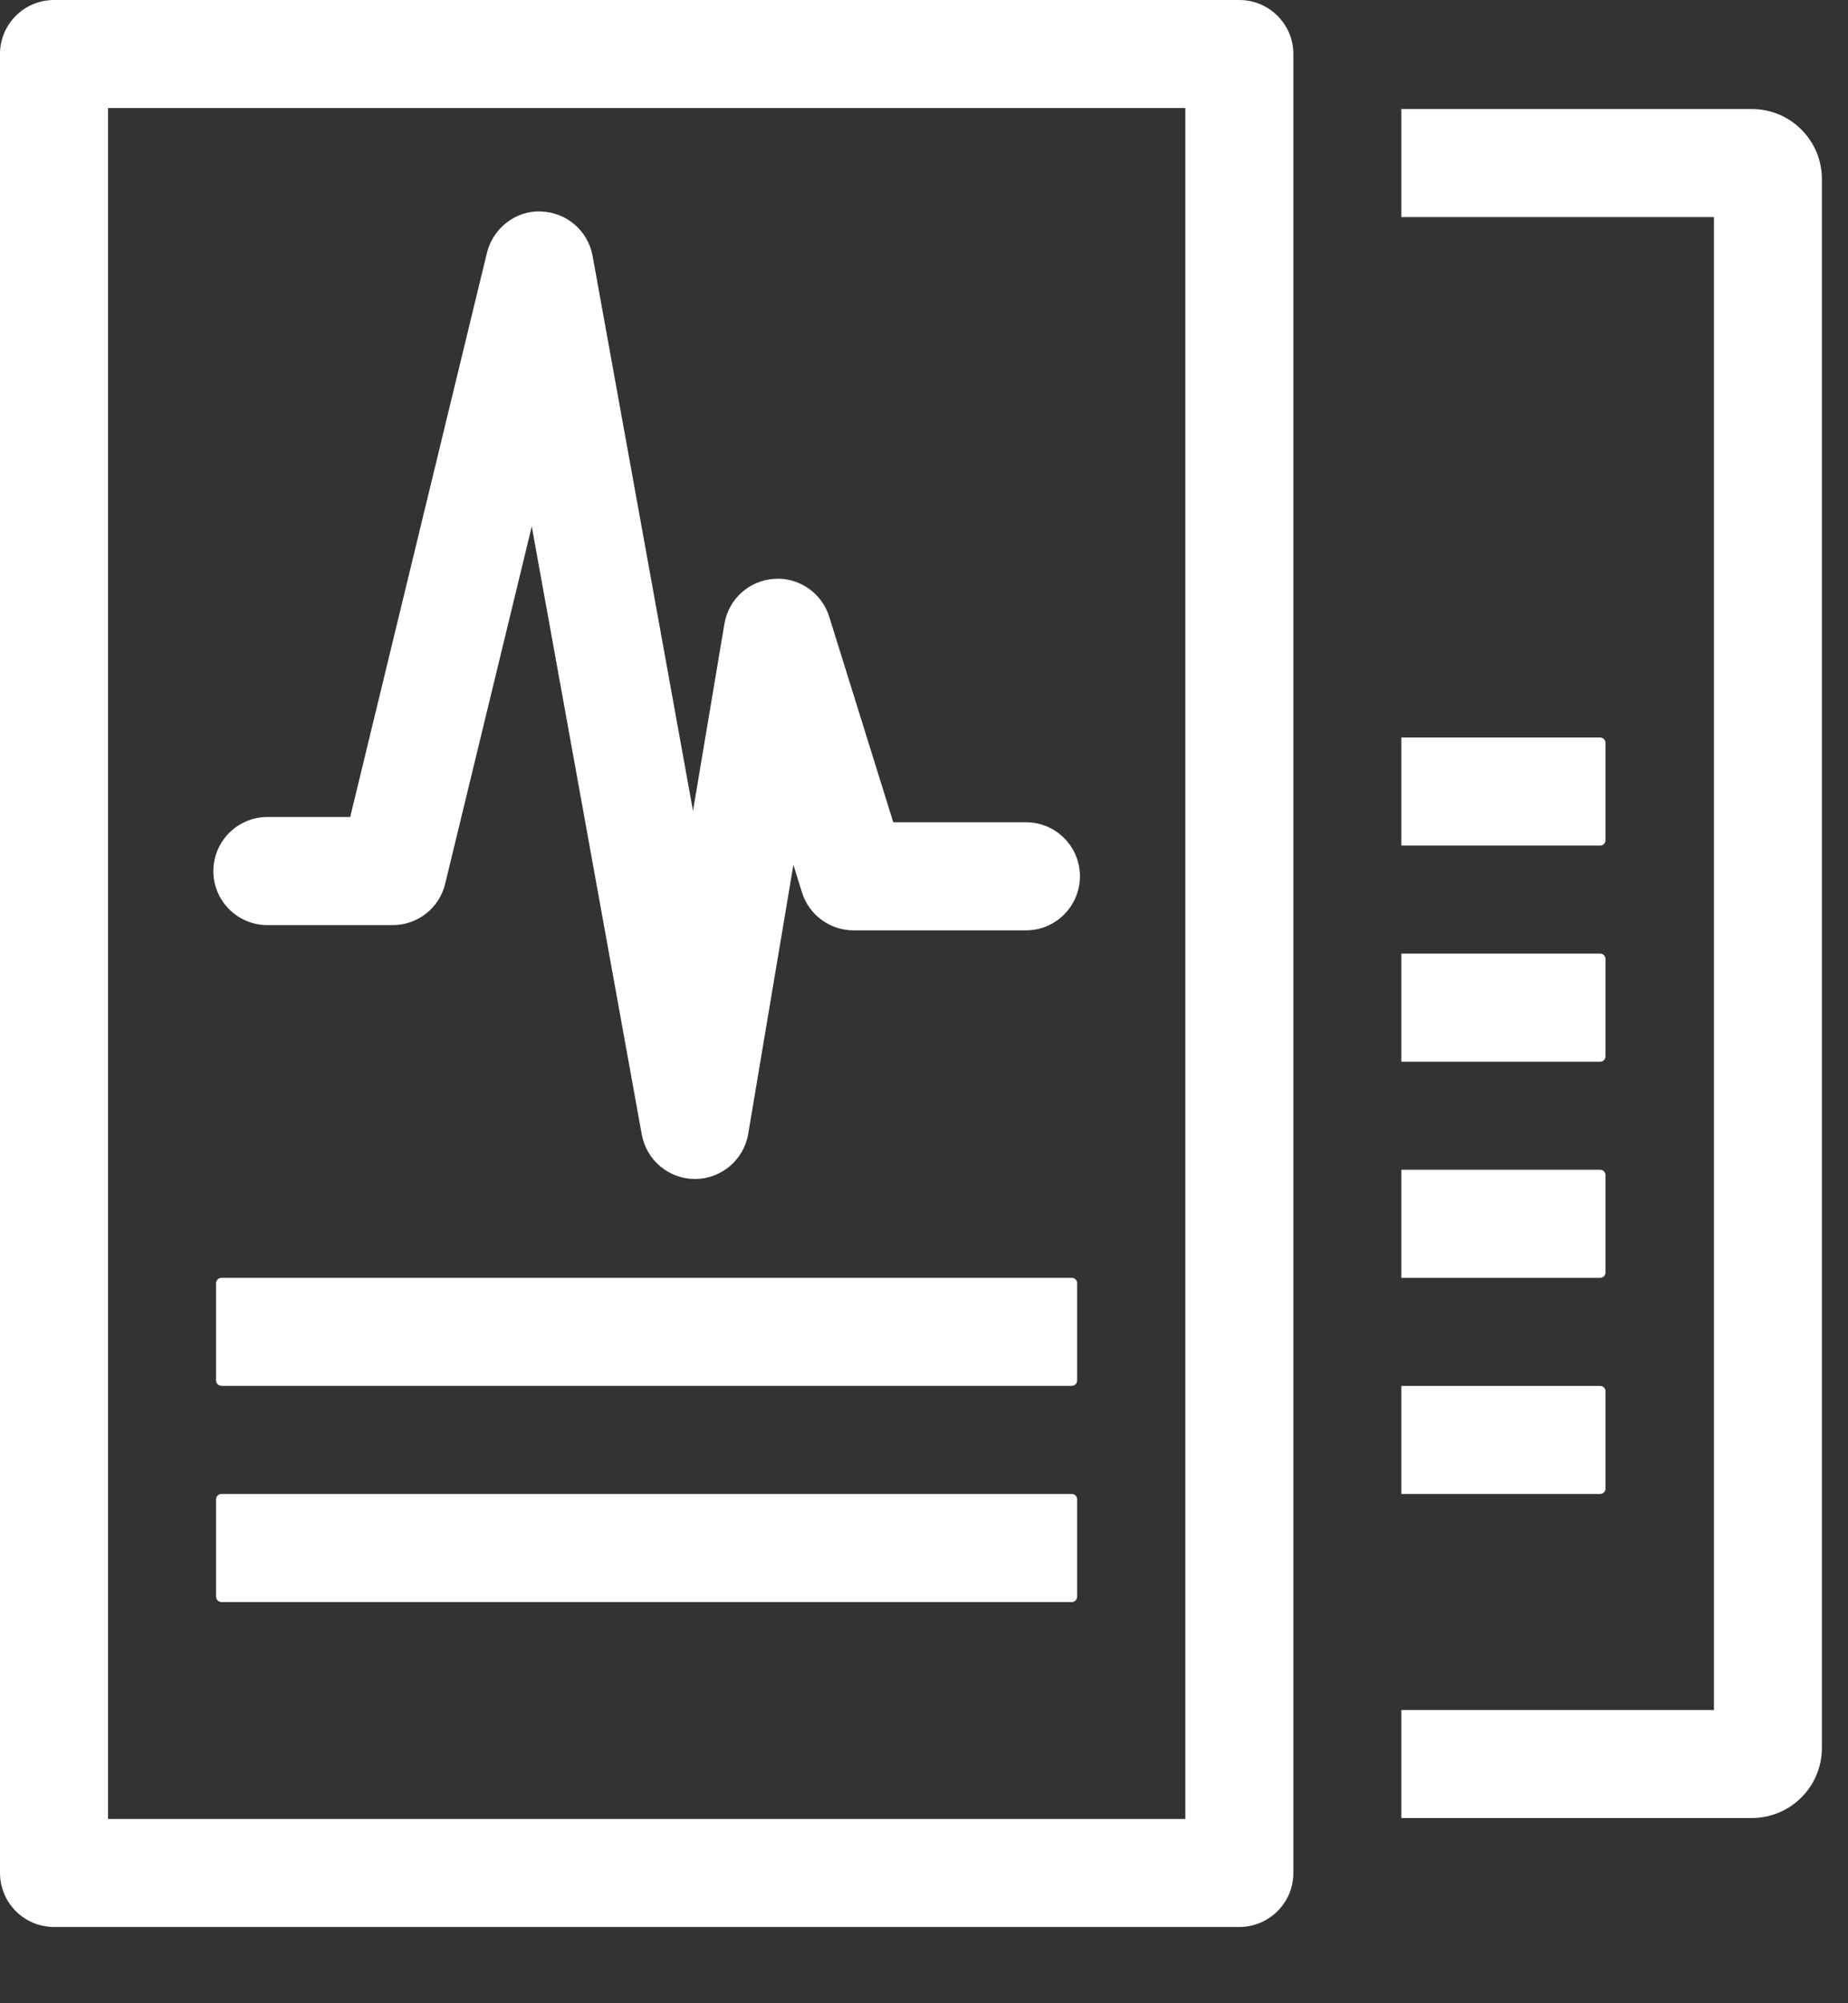 <svg width="24" height="26" viewBox="0 0 24 26" fill="none" xmlns="http://www.w3.org/2000/svg">
<rect x="0" y="0" width="24" height="26" fill="#333333" stroke="none"/>
<path fill-rule="evenodd" clip-rule="evenodd" d="M16.095 0C16.482 0 16.797 0.314 16.797 0.701V24.309C16.797 24.696 16.482 25.01 16.095 25.01H0.701C0.314 25.01 0 24.696 0 24.309V0.701C0 0.314 0.314 0 0.701 0H16.095ZM1.403 23.608H15.394V1.402H1.403V23.608ZM22.751 1.415C23.253 1.415 23.661 1.822 23.661 2.325V22.686C23.661 23.189 23.253 23.596 22.751 23.596H18.199V22.194H22.259V2.817H18.199V1.415L22.751 1.415ZM13.919 19.39C13.958 19.39 13.989 19.421 13.989 19.46V20.722C13.989 20.761 13.958 20.793 13.919 20.793H2.877C2.838 20.793 2.806 20.761 2.806 20.722V19.46C2.806 19.421 2.838 19.39 2.877 19.39H13.919ZM13.919 16.585C13.958 16.585 13.989 16.616 13.989 16.655V17.917C13.989 17.956 13.958 17.987 13.919 17.987H2.877C2.838 17.987 2.806 17.956 2.806 17.917V16.655C2.806 16.616 2.838 16.585 2.877 16.585H13.919Z" fill="white"/>
<path fill-rule="evenodd" clip-rule="evenodd" d="M3.473 12.007C3.085 12.007 2.771 11.693 2.771 11.306C2.771 10.919 3.085 10.604 3.473 10.604H4.548L6.324 3.281C6.403 2.959 6.703 2.728 7.026 2.745C7.358 2.755 7.636 2.995 7.696 3.321L9 10.524L9.408 8.096C9.462 7.776 9.729 7.534 10.053 7.513C10.372 7.489 10.673 7.694 10.769 8.004L11.601 10.672H13.324C13.712 10.672 14.025 10.986 14.025 11.373C14.025 11.76 13.712 12.075 13.324 12.075H11.085C10.778 12.075 10.507 11.875 10.415 11.582L10.304 11.224L9.717 14.717C9.66 15.053 9.37 15.3 9.029 15.302H9.025C8.687 15.302 8.396 15.06 8.335 14.726L6.906 6.833L5.781 11.472C5.705 11.786 5.424 12.007 5.1 12.007L3.473 12.007ZM20.851 16.515C20.851 16.553 20.82 16.585 20.781 16.585H18.199V15.182H20.781C20.82 15.182 20.851 15.214 20.851 15.253V16.515ZM20.851 19.32C20.851 19.358 20.82 19.39 20.781 19.39H18.199V17.988H20.781C20.82 17.988 20.851 18.019 20.851 18.058V19.32ZM20.851 10.905C20.851 10.943 20.82 10.975 20.781 10.975H18.199V9.572H20.781C20.82 9.572 20.851 9.604 20.851 9.642V10.905ZM20.851 13.71C20.851 13.748 20.82 13.78 20.781 13.78H18.199V12.377H20.781C20.82 12.377 20.851 12.409 20.851 12.447V13.71Z" fill="white"/>
</svg>
